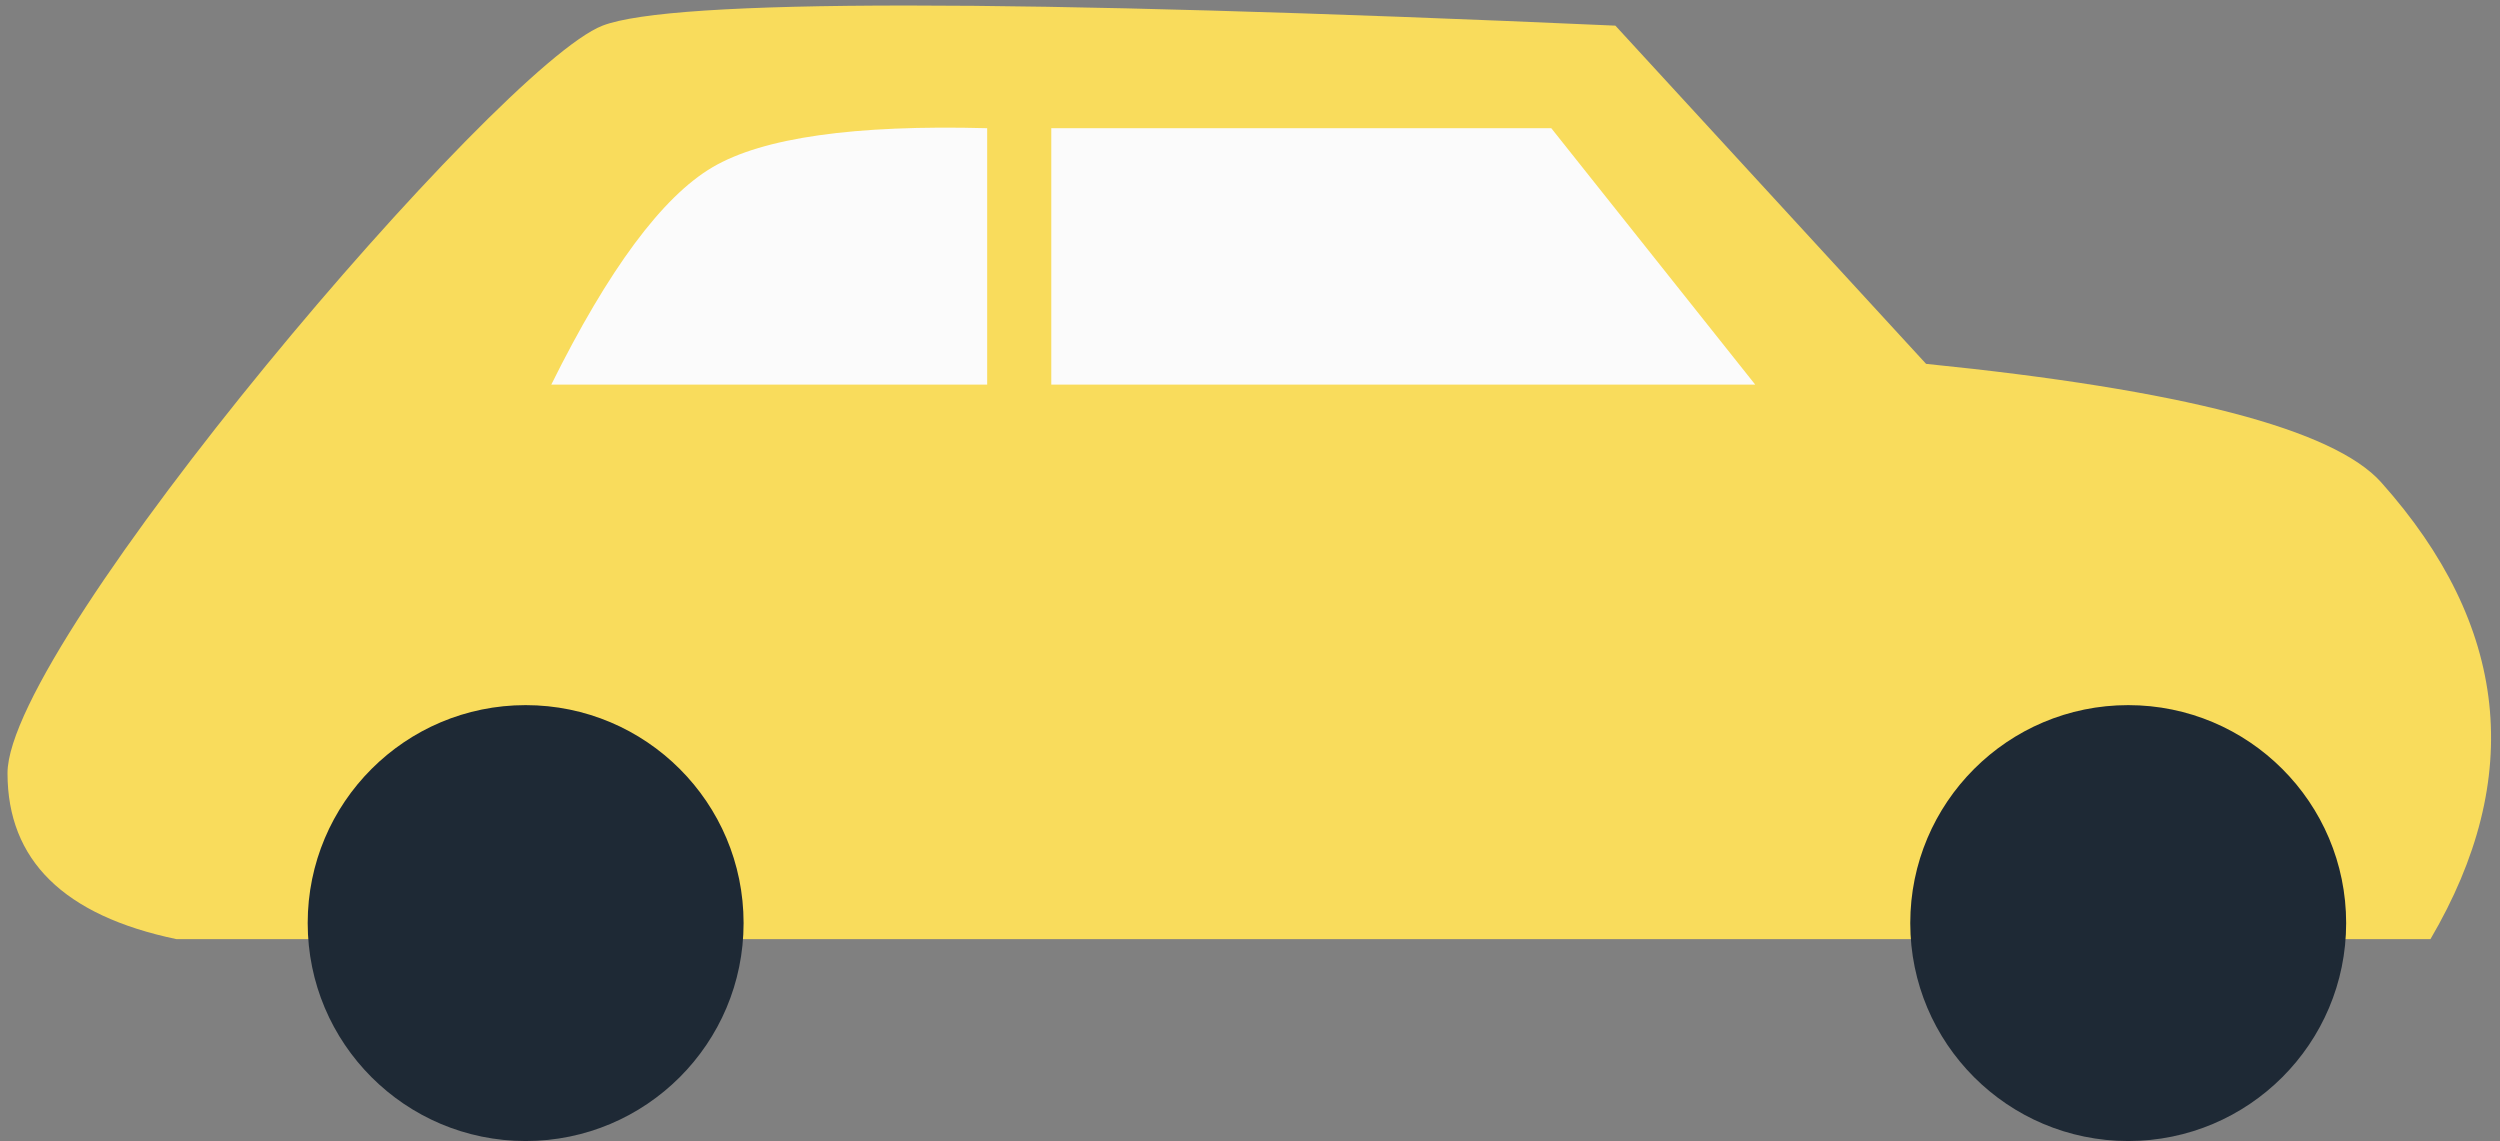 <?xml version="1.0" encoding="UTF-8" standalone="no"?>
<svg width="195px" height="89px" viewBox="0 0 195 89" version="1.1" xmlns="http://www.w3.org/2000/svg" xmlns:xlink="http://www.w3.org/1999/xlink">
    <rect x="0" y="0" width="195" height="89" fill="#808080" stroke="none"/>
    <!-- Generator: Sketch 48.2 (47327) - http://www.bohemiancoding.com/sketch -->
    <title>YellowCar</title>
    <desc>Created with Sketch.</desc>
    <defs></defs>
    <g id="Artboard" stroke="none" stroke-width="1" fill="none" fill-rule="evenodd" transform="translate(-565, -940)">
        <g id="YellowCar" transform="translate(565, 940)">
            <path d="M47,2 C52.408,-0.092 78.741,-0.092 126,2 L150.234,28.381 C170.199,30.394 182.033,33.475 185.736,37.626 C195.69,48.781 196.97,60.656 189.576,73.252 L13.76,73.252 C4.977,71.413 0.586,67.097 0.586,60.305 C0.586,50.116 38.888,5.137 47,2 Z" id="Rectangle-35" fill="#F9DC5C"></path>
            <path d="M77,10 L77,30 L43,30 C47.465,21.001 51.658,15.348 55.578,13.043 C59.498,10.737 66.638,9.722 77,10 Z" id="Rectangle-37" fill="#FBFBFB"></path>
            <circle id="Oval-15" fill="#1E2935" cx="41" cy="72" r="17"></circle>
            <circle id="Oval-15" fill="#1E2935" cx="166" cy="72" r="17"></circle>
            <polygon id="Rectangle-36" fill="#FBFBFB" points="82 10 121 10 136.907 30 82 30"></polygon>
        </g>
    </g>
</svg>